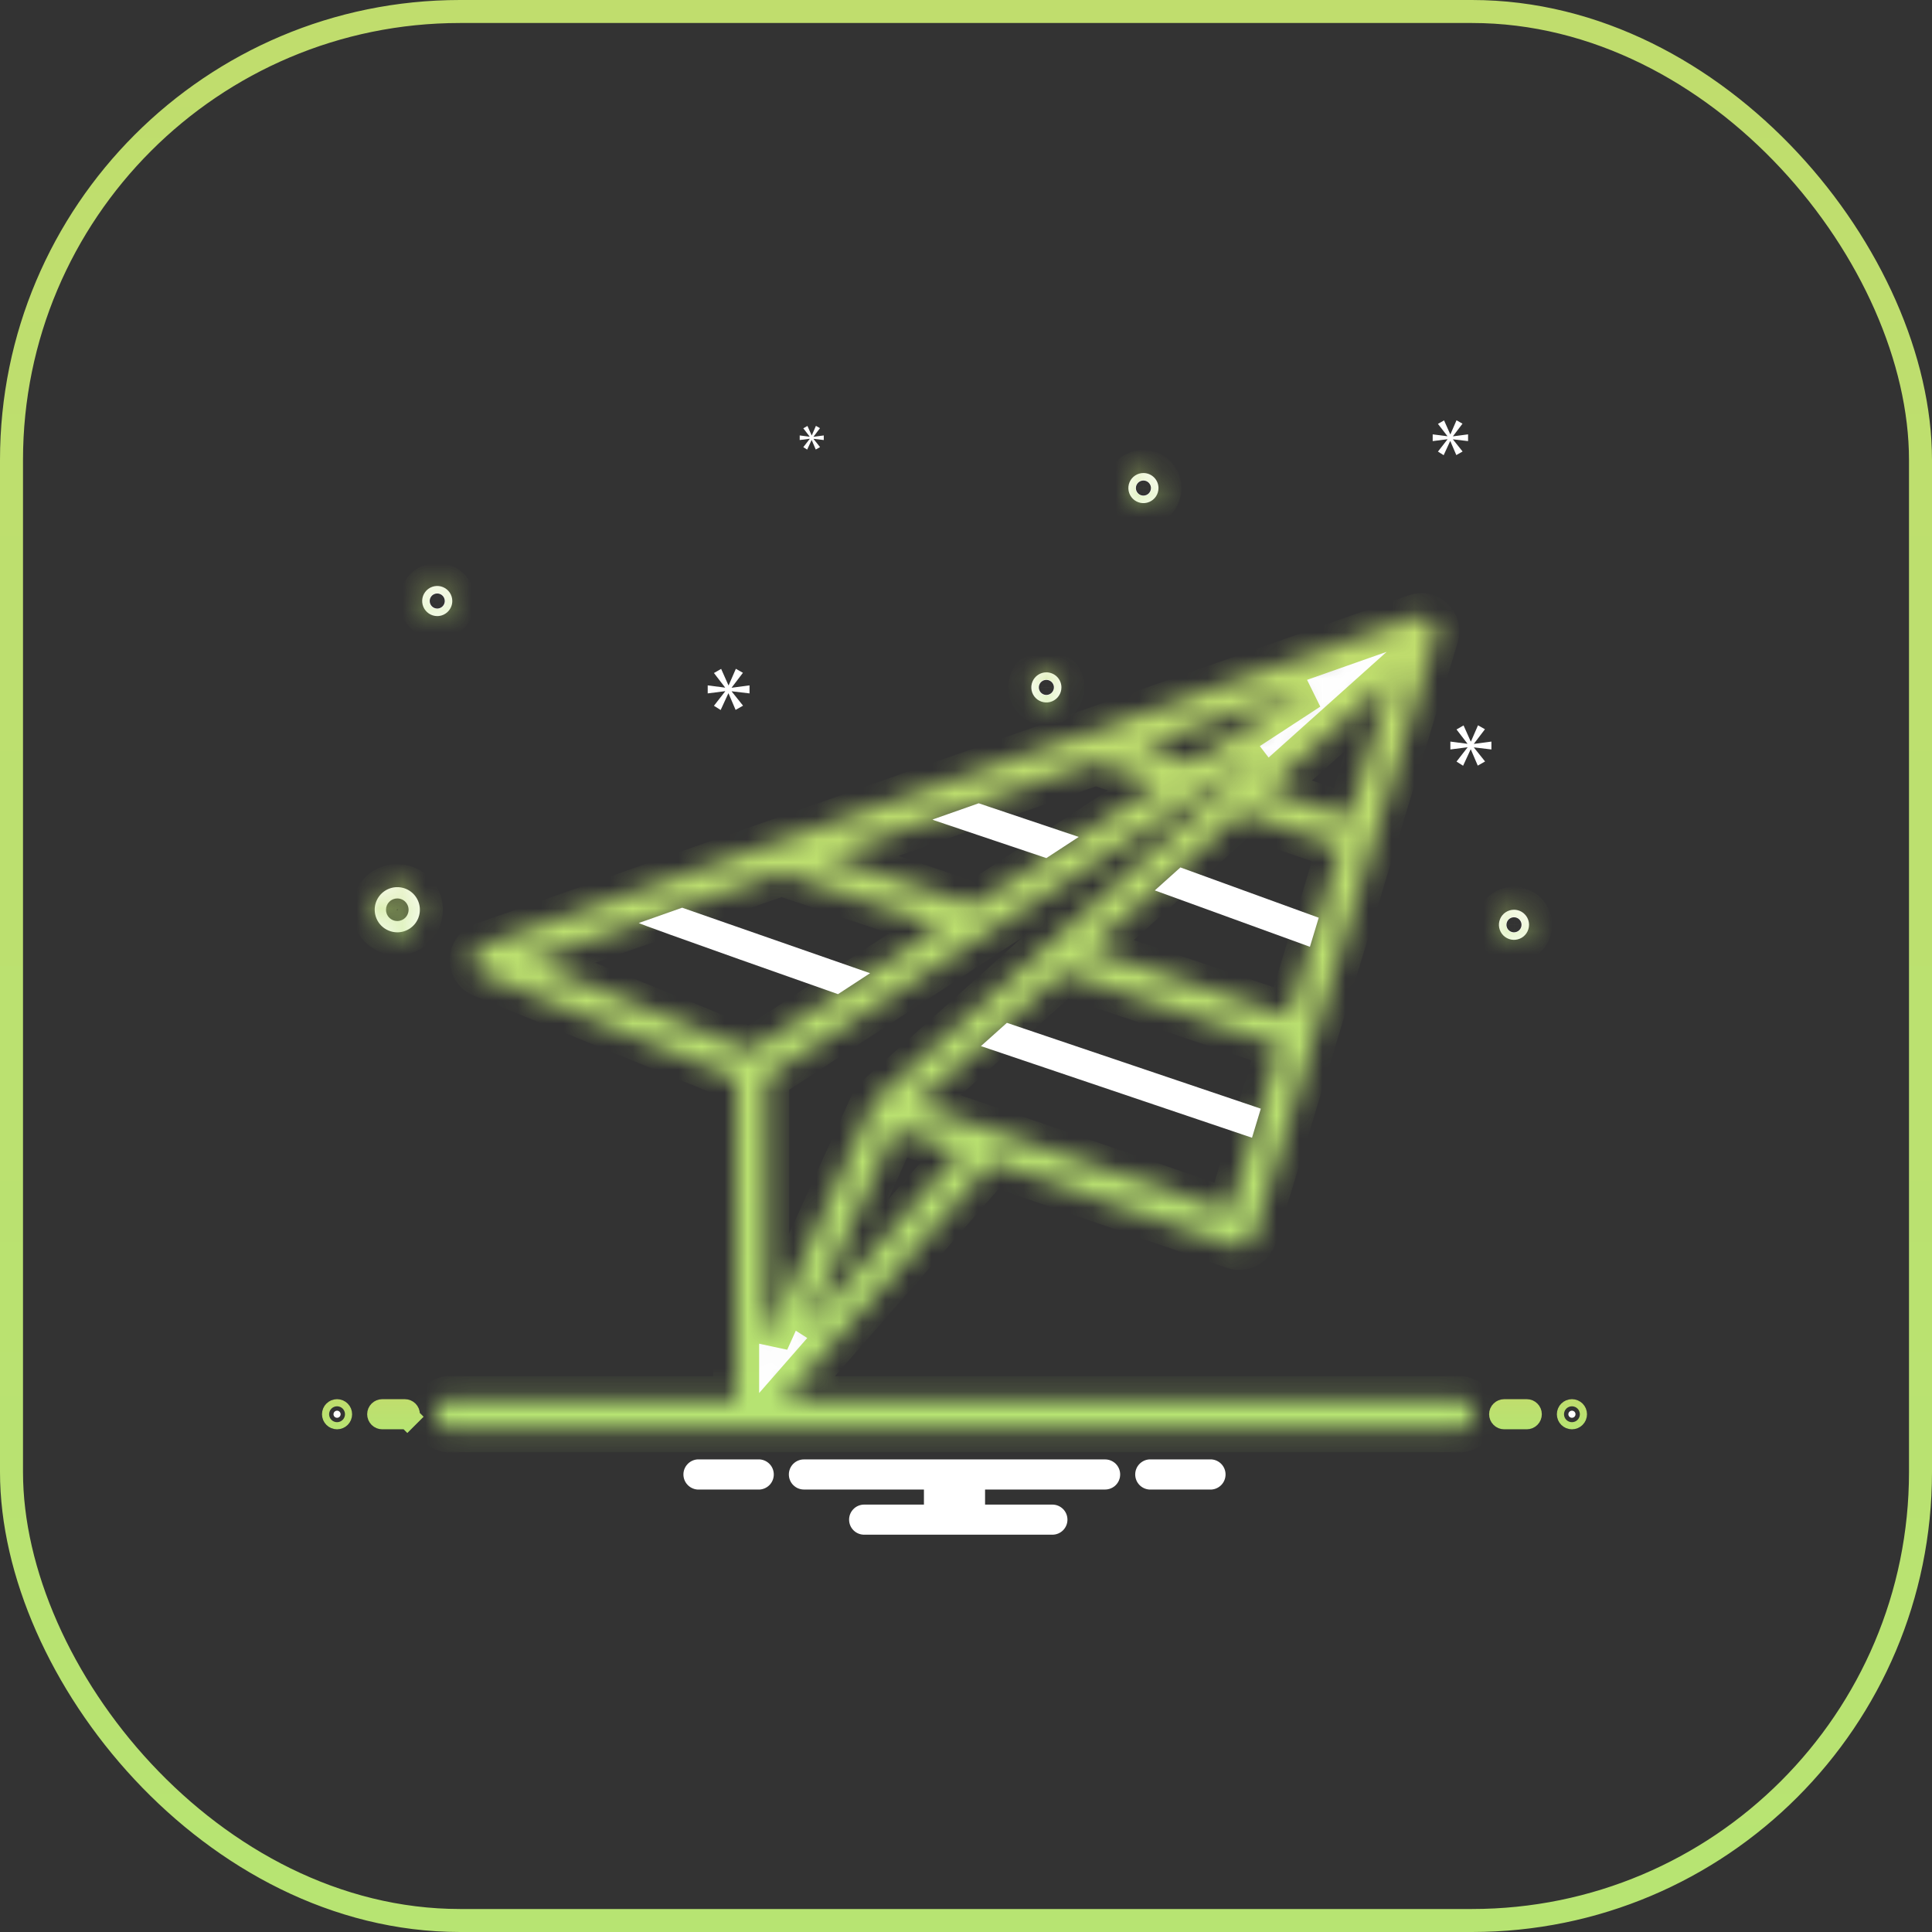 <svg width="84" height="84" viewBox="0 0 84 84" fill="none" xmlns="http://www.w3.org/2000/svg">
<rect x="0" y="0" width="84" height="84" fill="#333333" stroke="none"/>
<rect x="0.5" y="0.5" width="83" height="83" rx="19.5" stroke="url(#paint0_linear_146_17184)"/>
<path d="M14.809 61.489C14.809 61.574 14.74 61.643 14.655 61.643C14.569 61.643 14.5 61.574 14.5 61.489C14.5 61.403 14.569 61.334 14.655 61.334C14.74 61.334 14.809 61.403 14.809 61.489Z" fill="white" stroke="url(#paint1_linear_146_17184)"/>
<path d="M16.619 61.334H17.601C17.642 61.334 17.682 61.35 17.711 61.379C17.74 61.408 17.756 61.447 17.756 61.488C17.756 61.529 17.74 61.569 17.711 61.598L18.064 61.951L17.711 61.598C17.682 61.627 17.642 61.643 17.601 61.643H16.619C16.578 61.643 16.539 61.627 16.51 61.598C16.481 61.569 16.464 61.529 16.464 61.488C16.464 61.447 16.481 61.408 16.51 61.379C16.539 61.35 16.578 61.334 16.619 61.334Z" fill="white" stroke="url(#paint2_linear_146_17184)"/>
<path d="M65.399 61.334H66.381C66.422 61.334 66.462 61.35 66.49 61.379C66.519 61.408 66.536 61.447 66.536 61.488C66.536 61.529 66.519 61.569 66.49 61.598C66.462 61.627 66.422 61.643 66.381 61.643H65.399C65.358 61.643 65.319 61.627 65.29 61.598C65.26 61.569 65.244 61.529 65.244 61.488C65.244 61.447 65.26 61.408 65.29 61.379C65.319 61.35 65.358 61.334 65.399 61.334Z" fill="white" stroke="url(#paint3_linear_146_17184)"/>
<path d="M68.5 61.489C68.5 61.574 68.431 61.643 68.345 61.643C68.26 61.643 68.19 61.574 68.19 61.489C68.19 61.403 68.26 61.334 68.345 61.334C68.431 61.334 68.5 61.403 68.5 61.489Z" fill="white" stroke="url(#paint4_linear_146_17184)"/>
<path d="M52.681 63.453H49.961C49.797 63.466 49.643 63.541 49.531 63.662C49.419 63.783 49.357 63.942 49.357 64.107C49.357 64.272 49.419 64.432 49.531 64.553C49.643 64.674 49.797 64.749 49.961 64.762H52.681C52.846 64.749 52.999 64.674 53.111 64.553C53.223 64.432 53.285 64.272 53.285 64.107C53.285 63.942 53.223 63.783 53.111 63.662C52.999 63.541 52.846 63.466 52.681 63.453Z" fill="white"/>
<path d="M33.038 63.453H30.319C30.154 63.466 30.001 63.541 29.889 63.662C29.776 63.783 29.714 63.942 29.714 64.107C29.714 64.272 29.776 64.432 29.889 64.553C30.001 64.674 30.154 64.749 30.319 64.762H33.038C33.203 64.749 33.357 64.674 33.469 64.553C33.581 64.432 33.643 64.272 33.643 64.107C33.643 63.942 33.581 63.783 33.469 63.662C33.357 63.541 33.203 63.466 33.038 63.453Z" fill="white"/>
<path d="M48.048 63.453H34.953C34.779 63.453 34.612 63.522 34.49 63.644C34.367 63.767 34.298 63.934 34.298 64.107C34.298 64.281 34.367 64.448 34.49 64.57C34.612 64.693 34.779 64.762 34.953 64.762H40.171V65.417H37.572C37.398 65.417 37.231 65.486 37.109 65.609C36.986 65.731 36.917 65.898 36.917 66.072C36.917 66.245 36.986 66.412 37.109 66.535C37.231 66.657 37.398 66.726 37.572 66.726H45.756C45.93 66.726 46.096 66.657 46.219 66.535C46.342 66.412 46.411 66.245 46.411 66.072C46.411 65.898 46.342 65.731 46.219 65.609C46.096 65.486 45.93 65.417 45.756 65.417H42.829V64.762H48.048C48.221 64.762 48.388 64.693 48.511 64.57C48.634 64.448 48.703 64.281 48.703 64.107C48.703 63.934 48.634 63.767 48.511 63.644C48.388 63.522 48.221 63.453 48.048 63.453Z" fill="white"/>
<mask id="path-9-inside-1_146_17184" fill="white">
<path d="M17.274 40.536C17.468 40.536 17.658 40.478 17.819 40.37C17.981 40.262 18.107 40.109 18.181 39.929C18.255 39.75 18.275 39.553 18.237 39.362C18.199 39.172 18.105 38.997 17.968 38.859C17.831 38.722 17.656 38.628 17.465 38.59C17.275 38.553 17.077 38.572 16.898 38.646C16.718 38.721 16.565 38.846 16.457 39.008C16.349 39.169 16.291 39.359 16.291 39.554C16.292 39.814 16.395 40.064 16.579 40.248C16.764 40.432 17.013 40.535 17.274 40.536ZM17.274 39.063C17.371 39.063 17.466 39.091 17.547 39.145C17.627 39.199 17.69 39.276 17.727 39.366C17.765 39.456 17.774 39.554 17.755 39.65C17.736 39.745 17.69 39.832 17.621 39.901C17.552 39.97 17.465 40.016 17.369 40.035C17.274 40.054 17.175 40.044 17.086 40.007C16.996 39.97 16.919 39.907 16.865 39.827C16.811 39.746 16.783 39.651 16.783 39.554C16.783 39.423 16.834 39.299 16.927 39.207C17.019 39.114 17.143 39.063 17.274 39.063Z"/>
</mask>
<path d="M17.274 40.536C17.468 40.536 17.658 40.478 17.819 40.37C17.981 40.262 18.107 40.109 18.181 39.929C18.255 39.75 18.275 39.553 18.237 39.362C18.199 39.172 18.105 38.997 17.968 38.859C17.831 38.722 17.656 38.628 17.465 38.59C17.275 38.553 17.077 38.572 16.898 38.646C16.718 38.721 16.565 38.846 16.457 39.008C16.349 39.169 16.291 39.359 16.291 39.554C16.292 39.814 16.395 40.064 16.579 40.248C16.764 40.432 17.013 40.535 17.274 40.536ZM17.274 39.063C17.371 39.063 17.466 39.091 17.547 39.145C17.627 39.199 17.69 39.276 17.727 39.366C17.765 39.456 17.774 39.554 17.755 39.65C17.736 39.745 17.69 39.832 17.621 39.901C17.552 39.97 17.465 40.016 17.369 40.035C17.274 40.054 17.175 40.044 17.086 40.007C16.996 39.97 16.919 39.907 16.865 39.827C16.811 39.746 16.783 39.651 16.783 39.554C16.783 39.423 16.834 39.299 16.927 39.207C17.019 39.114 17.143 39.063 17.274 39.063Z" fill="white"/>
<path d="M17.274 40.536L17.273 41.536H17.274V40.536ZM16.291 39.554H15.291L15.291 39.555L16.291 39.554ZM17.274 39.063V38.063L17.273 38.063L17.274 39.063ZM16.783 39.554L15.783 39.553V39.554H16.783ZM17.274 41.536C17.666 41.536 18.049 41.42 18.375 41.202L17.264 39.539C17.267 39.537 17.27 39.536 17.274 39.536V41.536ZM18.375 41.202C18.701 40.984 18.955 40.674 19.105 40.312L17.257 39.547C17.259 39.544 17.261 39.541 17.264 39.539L18.375 41.202ZM19.105 40.312C19.255 39.95 19.294 39.551 19.218 39.167L17.256 39.557C17.255 39.554 17.256 39.55 17.257 39.547L19.105 40.312ZM19.218 39.167C19.141 38.782 18.952 38.429 18.675 38.152L17.261 39.566C17.259 39.564 17.257 39.561 17.256 39.557L19.218 39.167ZM18.675 38.152C18.398 37.875 18.045 37.686 17.66 37.61L17.27 39.571C17.267 39.571 17.264 39.569 17.261 39.566L18.675 38.152ZM17.66 37.61C17.276 37.533 16.877 37.572 16.515 37.722L17.28 39.57C17.277 39.572 17.274 39.572 17.27 39.571L17.66 37.61ZM16.515 37.722C16.153 37.872 15.843 38.127 15.626 38.453L17.288 39.564C17.287 39.566 17.284 39.569 17.28 39.57L16.515 37.722ZM15.626 38.453C15.408 38.778 15.291 39.162 15.291 39.554H17.291C17.291 39.557 17.291 39.561 17.288 39.564L15.626 38.453ZM15.291 39.555C15.292 40.08 15.501 40.584 15.872 40.955L17.287 39.541C17.29 39.544 17.291 39.548 17.291 39.553L15.291 39.555ZM15.872 40.955C16.244 41.326 16.747 41.535 17.273 41.536L17.275 39.536C17.279 39.536 17.284 39.538 17.287 39.541L15.872 40.955ZM17.274 40.063C17.173 40.063 17.075 40.033 16.991 39.977L18.102 38.314C17.857 38.15 17.569 38.063 17.274 38.063V40.063ZM16.991 39.977C16.907 39.921 16.842 39.841 16.803 39.748L18.651 38.983C18.538 38.711 18.347 38.478 18.102 38.314L16.991 39.977ZM16.803 39.748C16.765 39.655 16.755 39.553 16.774 39.454L18.736 39.845C18.794 39.555 18.764 39.255 18.651 38.983L16.803 39.748ZM16.774 39.454C16.794 39.356 16.843 39.265 16.914 39.194L18.328 40.608C18.537 40.4 18.678 40.134 18.736 39.845L16.774 39.454ZM16.914 39.194C16.985 39.123 17.076 39.074 17.174 39.054L17.564 41.016C17.854 40.959 18.119 40.817 18.328 40.608L16.914 39.194ZM17.174 39.054C17.273 39.035 17.375 39.045 17.468 39.084L16.703 40.931C16.976 41.044 17.275 41.074 17.564 41.016L17.174 39.054ZM17.468 39.084C17.561 39.122 17.641 39.187 17.697 39.271L16.034 40.382C16.198 40.627 16.431 40.818 16.703 40.931L17.468 39.084ZM17.697 39.271C17.753 39.355 17.783 39.453 17.783 39.554H15.783C15.783 39.849 15.87 40.137 16.034 40.382L17.697 39.271ZM17.783 39.555C17.782 39.689 17.729 39.819 17.634 39.914L16.219 38.499C15.94 38.779 15.783 39.158 15.783 39.553L17.783 39.555ZM17.634 39.914C17.538 40.009 17.409 40.062 17.275 40.063L17.273 38.063C16.878 38.063 16.499 38.22 16.219 38.499L17.634 39.914Z" fill="url(#paint5_linear_146_17184)" mask="url(#path-9-inside-1_146_17184)"/>
<mask id="path-11-inside-2_146_17184" fill="white">
<path d="M65.826 39.554C65.696 39.554 65.57 39.592 65.462 39.664C65.354 39.736 65.27 39.838 65.221 39.958C65.171 40.078 65.158 40.209 65.183 40.336C65.209 40.463 65.271 40.58 65.363 40.672C65.454 40.763 65.571 40.825 65.698 40.851C65.825 40.876 65.957 40.863 66.076 40.813C66.196 40.764 66.298 40.68 66.37 40.572C66.442 40.465 66.48 40.338 66.48 40.209C66.48 40.035 66.411 39.868 66.288 39.746C66.166 39.623 65.999 39.554 65.826 39.554ZM65.826 40.536C65.761 40.536 65.698 40.517 65.644 40.481C65.59 40.445 65.548 40.394 65.523 40.334C65.498 40.274 65.492 40.208 65.505 40.145C65.517 40.081 65.548 40.023 65.594 39.977C65.64 39.931 65.698 39.9 65.762 39.887C65.825 39.875 65.891 39.881 65.951 39.906C66.011 39.931 66.062 39.973 66.098 40.027C66.134 40.08 66.153 40.144 66.153 40.209C66.153 40.295 66.118 40.379 66.057 40.44C65.996 40.501 65.912 40.536 65.826 40.536Z"/>
</mask>
<path d="M65.826 39.554C65.696 39.554 65.57 39.592 65.462 39.664C65.354 39.736 65.27 39.838 65.221 39.958C65.171 40.078 65.158 40.209 65.183 40.336C65.209 40.463 65.271 40.58 65.363 40.672C65.454 40.763 65.571 40.825 65.698 40.851C65.825 40.876 65.957 40.863 66.076 40.813C66.196 40.764 66.298 40.68 66.37 40.572C66.442 40.465 66.48 40.338 66.48 40.209C66.48 40.035 66.411 39.868 66.288 39.746C66.166 39.623 65.999 39.554 65.826 39.554ZM65.826 40.536C65.761 40.536 65.698 40.517 65.644 40.481C65.59 40.445 65.548 40.394 65.523 40.334C65.498 40.274 65.492 40.208 65.505 40.145C65.517 40.081 65.548 40.023 65.594 39.977C65.64 39.931 65.698 39.9 65.762 39.887C65.825 39.875 65.891 39.881 65.951 39.906C66.011 39.931 66.062 39.973 66.098 40.027C66.134 40.08 66.153 40.144 66.153 40.209C66.153 40.295 66.118 40.379 66.057 40.44C65.996 40.501 65.912 40.536 65.826 40.536Z" fill="white"/>
<path d="M65.826 39.554L65.827 38.554H65.826V39.554ZM66.48 40.209H67.48L67.48 40.207L66.48 40.209ZM65.826 40.536V41.536L65.827 41.536L65.826 40.536ZM66.153 40.209L67.153 40.209V40.209H66.153ZM65.826 38.554C65.498 38.554 65.178 38.651 64.906 38.833L66.017 40.495C65.961 40.533 65.894 40.554 65.826 40.554V38.554ZM64.906 38.833C64.634 39.014 64.422 39.273 64.297 39.575L66.145 40.341C66.118 40.404 66.074 40.458 66.017 40.495L64.906 38.833ZM64.297 39.575C64.172 39.878 64.139 40.21 64.203 40.531L66.164 40.141C66.178 40.208 66.171 40.278 66.145 40.341L64.297 39.575ZM64.203 40.531C64.266 40.852 64.424 41.147 64.656 41.379L66.07 39.964C66.118 40.013 66.151 40.074 66.164 40.141L64.203 40.531ZM64.656 41.379C64.887 41.61 65.182 41.768 65.503 41.831L65.893 39.87C65.96 39.883 66.022 39.916 66.07 39.964L64.656 41.379ZM65.503 41.831C65.824 41.895 66.157 41.862 66.459 41.737L65.694 39.889C65.757 39.863 65.826 39.856 65.893 39.87L65.503 41.831ZM66.459 41.737C66.761 41.612 67.02 41.4 67.201 41.128L65.539 40.017C65.576 39.96 65.63 39.916 65.694 39.889L66.459 41.737ZM67.201 41.128C67.383 40.856 67.48 40.536 67.48 40.209H65.48C65.48 40.14 65.501 40.074 65.539 40.017L67.201 41.128ZM67.48 40.207C67.48 39.769 67.306 39.349 66.996 39.039L65.581 40.453C65.517 40.388 65.481 40.301 65.48 40.21L67.48 40.207ZM66.996 39.039C66.686 38.729 66.265 38.554 65.827 38.554L65.825 40.554C65.733 40.554 65.646 40.517 65.581 40.453L66.996 39.039ZM65.826 39.536C65.959 39.536 66.089 39.575 66.199 39.649L65.088 41.312C65.306 41.458 65.563 41.536 65.826 41.536V39.536ZM66.199 39.649C66.31 39.723 66.396 39.828 66.447 39.951L64.599 40.716C64.7 40.959 64.87 41.166 65.088 41.312L66.199 39.649ZM66.447 39.951C66.498 40.074 66.511 40.209 66.485 40.34L64.524 39.95C64.473 40.207 64.499 40.474 64.599 40.716L66.447 39.951ZM66.485 40.34C66.459 40.47 66.395 40.59 66.301 40.684L64.887 39.27C64.701 39.456 64.575 39.692 64.524 39.95L66.485 40.34ZM66.301 40.684C66.207 40.778 66.087 40.842 65.957 40.868L65.567 38.907C65.309 38.958 65.073 39.084 64.887 39.27L66.301 40.684ZM65.957 40.868C65.826 40.894 65.691 40.881 65.568 40.83L66.334 38.982C66.091 38.882 65.824 38.855 65.567 38.907L65.957 40.868ZM65.568 40.83C65.445 40.779 65.34 40.693 65.266 40.582L66.929 39.471C66.784 39.253 66.576 39.083 66.334 38.982L65.568 40.83ZM65.266 40.582C65.192 40.471 65.153 40.342 65.153 40.209H67.153C67.153 39.946 67.075 39.689 66.929 39.471L65.266 40.582ZM65.153 40.208C65.153 40.029 65.224 39.859 65.35 39.733L66.764 41.147C67.013 40.898 67.153 40.561 67.153 40.209L65.153 40.208ZM65.35 39.733C65.476 39.607 65.647 39.536 65.825 39.536L65.827 41.536C66.178 41.535 66.516 41.396 66.764 41.147L65.35 39.733Z" fill="url(#paint6_linear_146_17184)" mask="url(#path-11-inside-2_146_17184)"/>
<mask id="path-13-inside-3_146_17184" fill="white">
<path d="M45.494 29.232C45.365 29.232 45.238 29.271 45.13 29.343C45.023 29.415 44.939 29.517 44.889 29.637C44.84 29.756 44.827 29.888 44.852 30.015C44.877 30.142 44.94 30.259 45.031 30.35C45.123 30.442 45.239 30.504 45.366 30.529C45.493 30.555 45.625 30.542 45.745 30.492C45.864 30.442 45.967 30.359 46.038 30.251C46.111 30.143 46.149 30.017 46.149 29.887C46.149 29.714 46.08 29.547 45.957 29.424C45.834 29.302 45.668 29.233 45.494 29.232ZM45.494 30.215C45.429 30.215 45.366 30.195 45.312 30.159C45.258 30.123 45.216 30.072 45.192 30.012C45.167 29.953 45.16 29.887 45.173 29.823C45.186 29.76 45.217 29.701 45.263 29.656C45.308 29.61 45.367 29.579 45.43 29.566C45.494 29.553 45.56 29.56 45.619 29.585C45.679 29.61 45.73 29.651 45.766 29.705C45.802 29.759 45.822 29.822 45.822 29.887C45.821 29.974 45.787 30.057 45.725 30.119C45.664 30.18 45.581 30.215 45.494 30.215Z"/>
</mask>
<path d="M45.494 29.232C45.365 29.232 45.238 29.271 45.13 29.343C45.023 29.415 44.939 29.517 44.889 29.637C44.84 29.756 44.827 29.888 44.852 30.015C44.877 30.142 44.94 30.259 45.031 30.35C45.123 30.442 45.239 30.504 45.366 30.529C45.493 30.555 45.625 30.542 45.745 30.492C45.864 30.442 45.967 30.359 46.038 30.251C46.111 30.143 46.149 30.017 46.149 29.887C46.149 29.714 46.08 29.547 45.957 29.424C45.834 29.302 45.668 29.233 45.494 29.232ZM45.494 30.215C45.429 30.215 45.366 30.195 45.312 30.159C45.258 30.123 45.216 30.072 45.192 30.012C45.167 29.953 45.16 29.887 45.173 29.823C45.186 29.76 45.217 29.701 45.263 29.656C45.308 29.61 45.367 29.579 45.43 29.566C45.494 29.553 45.56 29.56 45.619 29.585C45.679 29.61 45.73 29.651 45.766 29.705C45.802 29.759 45.822 29.822 45.822 29.887C45.821 29.974 45.787 30.057 45.725 30.119C45.664 30.18 45.581 30.215 45.494 30.215Z" fill="white"/>
<path d="M45.494 29.232L45.495 28.232H45.494V29.232ZM46.149 29.887H47.149L47.149 29.886L46.149 29.887ZM45.494 30.215V31.215L45.495 31.215L45.494 30.215ZM45.822 29.887L46.822 29.888V29.887H45.822ZM45.494 28.232C45.167 28.232 44.847 28.329 44.575 28.511L45.686 30.174C45.629 30.212 45.562 30.232 45.494 30.232V28.232ZM44.575 28.511C44.303 28.693 44.091 28.952 43.965 29.254L45.813 30.019C45.787 30.082 45.743 30.136 45.686 30.174L44.575 28.511ZM43.965 29.254C43.84 29.556 43.807 29.889 43.871 30.21L45.833 29.82C45.846 29.887 45.839 29.956 45.813 30.019L43.965 29.254ZM43.871 30.21C43.935 30.531 44.093 30.826 44.324 31.057L45.738 29.643C45.786 29.691 45.819 29.753 45.833 29.82L43.871 30.21ZM44.324 31.057C44.555 31.289 44.85 31.446 45.171 31.51L45.562 29.549C45.628 29.562 45.69 29.595 45.738 29.643L44.324 31.057ZM45.171 31.51C45.492 31.574 45.825 31.541 46.127 31.416L45.362 29.568C45.425 29.542 45.495 29.535 45.562 29.549L45.171 31.51ZM46.127 31.416C46.43 31.291 46.688 31.079 46.87 30.806L45.207 29.695C45.245 29.639 45.299 29.594 45.362 29.568L46.127 31.416ZM46.87 30.806C47.052 30.534 47.149 30.215 47.149 29.887H45.149C45.149 29.819 45.169 29.752 45.207 29.695L46.87 30.806ZM47.149 29.886C47.148 29.448 46.974 29.027 46.664 28.717L45.25 30.131C45.185 30.067 45.149 29.98 45.149 29.888L47.149 29.886ZM46.664 28.717C46.354 28.407 45.934 28.233 45.495 28.232L45.493 30.232C45.402 30.232 45.314 30.196 45.25 30.131L46.664 28.717ZM45.494 29.215C45.627 29.215 45.757 29.254 45.868 29.328L44.757 30.991C44.975 31.137 45.232 31.215 45.494 31.215V29.215ZM45.868 29.328C45.978 29.402 46.065 29.507 46.115 29.63L44.268 30.395C44.368 30.638 44.538 30.845 44.757 30.991L45.868 29.328ZM46.115 29.63C46.166 29.753 46.18 29.888 46.154 30.018L44.192 29.628C44.141 29.886 44.167 30.153 44.268 30.395L46.115 29.63ZM46.154 30.018C46.128 30.149 46.064 30.269 45.97 30.363L44.556 28.949C44.37 29.134 44.243 29.371 44.192 29.628L46.154 30.018ZM45.97 30.363C45.876 30.457 45.756 30.521 45.625 30.547L45.235 28.585C44.978 28.637 44.741 28.763 44.556 28.949L45.97 30.363ZM45.625 30.547C45.495 30.573 45.36 30.559 45.237 30.509L46.002 28.661C45.76 28.56 45.493 28.534 45.235 28.585L45.625 30.547ZM45.237 30.509C45.114 30.458 45.009 30.372 44.935 30.261L46.598 29.15C46.452 28.931 46.245 28.761 46.002 28.661L45.237 30.509ZM44.935 30.261C44.861 30.15 44.822 30.02 44.822 29.887H46.822C46.822 29.625 46.744 29.368 46.598 29.15L44.935 30.261ZM44.822 29.886C44.822 29.708 44.892 29.537 45.018 29.412L46.433 30.826C46.681 30.577 46.821 30.24 46.822 29.888L44.822 29.886ZM45.018 29.412C45.144 29.286 45.315 29.215 45.493 29.215L45.495 31.215C45.847 31.214 46.184 31.074 46.433 30.826L45.018 29.412Z" fill="url(#paint7_linear_146_17184)" mask="url(#path-13-inside-3_146_17184)"/>
<mask id="path-15-inside-4_146_17184" fill="white">
<path d="M49.714 20.566C49.585 20.566 49.458 20.604 49.351 20.676C49.243 20.748 49.159 20.85 49.109 20.97C49.06 21.09 49.047 21.221 49.072 21.348C49.097 21.475 49.16 21.592 49.251 21.683C49.343 21.775 49.46 21.837 49.587 21.863C49.714 21.888 49.845 21.875 49.965 21.825C50.084 21.776 50.187 21.692 50.259 21.584C50.331 21.477 50.369 21.35 50.369 21.22C50.369 21.047 50.3 20.88 50.177 20.758C50.054 20.635 49.888 20.566 49.714 20.566ZM49.714 21.548C49.65 21.548 49.586 21.529 49.532 21.493C49.479 21.457 49.437 21.405 49.412 21.346C49.387 21.286 49.381 21.22 49.393 21.157C49.406 21.093 49.437 21.035 49.483 20.989C49.529 20.943 49.587 20.912 49.651 20.899C49.714 20.887 49.78 20.893 49.84 20.918C49.899 20.943 49.951 20.985 49.986 21.039C50.023 21.092 50.042 21.156 50.042 21.22C50.042 21.307 50.007 21.39 49.946 21.452C49.884 21.513 49.801 21.548 49.714 21.548Z"/>
</mask>
<path d="M49.714 20.566C49.585 20.566 49.458 20.604 49.351 20.676C49.243 20.748 49.159 20.85 49.109 20.97C49.06 21.09 49.047 21.221 49.072 21.348C49.097 21.475 49.16 21.592 49.251 21.683C49.343 21.775 49.46 21.837 49.587 21.863C49.714 21.888 49.845 21.875 49.965 21.825C50.084 21.776 50.187 21.692 50.259 21.584C50.331 21.477 50.369 21.35 50.369 21.22C50.369 21.047 50.3 20.88 50.177 20.758C50.054 20.635 49.888 20.566 49.714 20.566ZM49.714 21.548C49.65 21.548 49.586 21.529 49.532 21.493C49.479 21.457 49.437 21.405 49.412 21.346C49.387 21.286 49.381 21.22 49.393 21.157C49.406 21.093 49.437 21.035 49.483 20.989C49.529 20.943 49.587 20.912 49.651 20.899C49.714 20.887 49.78 20.893 49.84 20.918C49.899 20.943 49.951 20.985 49.986 21.039C50.023 21.092 50.042 21.156 50.042 21.22C50.042 21.307 50.007 21.39 49.946 21.452C49.884 21.513 49.801 21.548 49.714 21.548Z" fill="white"/>
<path d="M49.714 20.566L49.715 19.566H49.714V20.566ZM50.369 21.22H51.369L51.369 21.219L50.369 21.22ZM49.714 21.548V22.548L49.715 22.548L49.714 21.548ZM50.042 21.22L51.042 21.221V21.22H50.042ZM49.714 19.566C49.387 19.566 49.067 19.663 48.795 19.845L49.906 21.508C49.849 21.545 49.783 21.566 49.714 21.566V19.566ZM48.795 19.845C48.523 20.026 48.311 20.285 48.185 20.587L50.033 21.353C50.007 21.416 49.963 21.47 49.906 21.508L48.795 19.845ZM48.185 20.587C48.06 20.89 48.028 21.222 48.091 21.543L50.053 21.153C50.066 21.22 50.059 21.29 50.033 21.353L48.185 20.587ZM48.091 21.543C48.155 21.864 48.313 22.159 48.544 22.39L49.959 20.976C50.007 21.025 50.04 21.086 50.053 21.153L48.091 21.543ZM48.544 22.39C48.776 22.622 49.071 22.78 49.392 22.843L49.782 20.882C49.849 20.895 49.91 20.928 49.959 20.976L48.544 22.39ZM49.392 22.843C49.712 22.907 50.045 22.875 50.348 22.749L49.582 20.901C49.645 20.875 49.715 20.869 49.782 20.882L49.392 22.843ZM50.348 22.749C50.65 22.624 50.908 22.412 51.09 22.14L49.427 21.029C49.465 20.972 49.519 20.928 49.582 20.901L50.348 22.749ZM51.09 22.14C51.272 21.868 51.369 21.548 51.369 21.22H49.369C49.369 21.152 49.389 21.085 49.427 21.029L51.09 22.14ZM51.369 21.219C51.369 20.781 51.194 20.361 50.884 20.051L49.47 21.465C49.406 21.4 49.369 21.313 49.369 21.222L51.369 21.219ZM50.884 20.051C50.574 19.741 50.154 19.566 49.715 19.566L49.713 21.566C49.622 21.566 49.535 21.529 49.47 21.465L50.884 20.051ZM49.714 20.548C49.847 20.548 49.977 20.587 50.088 20.661L48.977 22.324C49.195 22.47 49.452 22.548 49.714 22.548V20.548ZM50.088 20.661C50.199 20.735 50.285 20.84 50.336 20.963L48.488 21.728C48.589 21.971 48.759 22.178 48.977 22.324L50.088 20.661ZM50.336 20.963C50.387 21.086 50.4 21.221 50.374 21.352L48.413 20.962C48.361 21.219 48.388 21.486 48.488 21.728L50.336 20.963ZM50.374 21.352C50.348 21.482 50.284 21.602 50.19 21.696L48.776 20.282C48.59 20.468 48.464 20.704 48.413 20.962L50.374 21.352ZM50.19 21.696C50.096 21.79 49.976 21.854 49.846 21.88L49.455 19.919C49.198 19.97 48.961 20.096 48.776 20.282L50.19 21.696ZM49.846 21.88C49.715 21.906 49.58 21.893 49.457 21.842L50.222 19.994C49.98 19.894 49.713 19.867 49.455 19.919L49.846 21.88ZM49.457 21.842C49.334 21.791 49.229 21.705 49.155 21.594L50.818 20.483C50.672 20.265 50.465 20.095 50.222 19.994L49.457 21.842ZM49.155 21.594C49.081 21.483 49.042 21.354 49.042 21.22H51.042C51.042 20.958 50.964 20.701 50.818 20.483L49.155 21.594ZM49.042 21.219C49.042 21.041 49.113 20.871 49.239 20.745L50.653 22.159C50.901 21.91 51.041 21.573 51.042 21.221L49.042 21.219ZM49.239 20.745C49.364 20.619 49.535 20.548 49.713 20.548L49.715 22.548C50.067 22.547 50.404 22.408 50.653 22.159L49.239 20.745Z" fill="url(#paint8_linear_146_17184)" mask="url(#path-15-inside-4_146_17184)"/>
<mask id="path-17-inside-5_146_17184" fill="white">
<path d="M19.665 26.131C19.665 26.002 19.627 25.875 19.555 25.767C19.483 25.66 19.38 25.576 19.261 25.526C19.141 25.477 19.009 25.464 18.883 25.489C18.756 25.514 18.639 25.576 18.547 25.668C18.456 25.76 18.393 25.876 18.368 26.003C18.343 26.13 18.356 26.262 18.405 26.382C18.455 26.501 18.539 26.604 18.646 26.675C18.754 26.747 18.881 26.786 19.01 26.786C19.184 26.786 19.35 26.717 19.473 26.594C19.596 26.471 19.665 26.305 19.665 26.131ZM18.683 26.131C18.683 26.066 18.702 26.003 18.738 25.949C18.774 25.895 18.825 25.853 18.885 25.829C18.945 25.804 19.011 25.797 19.074 25.81C19.138 25.823 19.196 25.854 19.242 25.9C19.288 25.945 19.319 26.004 19.331 26.067C19.344 26.131 19.337 26.197 19.313 26.256C19.288 26.316 19.246 26.367 19.192 26.403C19.138 26.439 19.075 26.459 19.01 26.459C18.923 26.458 18.84 26.424 18.779 26.363C18.718 26.301 18.683 26.218 18.683 26.131Z"/>
</mask>
<path d="M19.665 26.131C19.665 26.002 19.627 25.875 19.555 25.767C19.483 25.66 19.38 25.576 19.261 25.526C19.141 25.477 19.009 25.464 18.883 25.489C18.756 25.514 18.639 25.576 18.547 25.668C18.456 25.76 18.393 25.876 18.368 26.003C18.343 26.13 18.356 26.262 18.405 26.382C18.455 26.501 18.539 26.604 18.646 26.675C18.754 26.747 18.881 26.786 19.01 26.786C19.184 26.786 19.35 26.717 19.473 26.594C19.596 26.471 19.665 26.305 19.665 26.131ZM18.683 26.131C18.683 26.066 18.702 26.003 18.738 25.949C18.774 25.895 18.825 25.853 18.885 25.829C18.945 25.804 19.011 25.797 19.074 25.81C19.138 25.823 19.196 25.854 19.242 25.9C19.288 25.945 19.319 26.004 19.331 26.067C19.344 26.131 19.337 26.197 19.313 26.256C19.288 26.316 19.246 26.367 19.192 26.403C19.138 26.439 19.075 26.459 19.01 26.459C18.923 26.458 18.84 26.424 18.779 26.363C18.718 26.301 18.683 26.218 18.683 26.131Z" fill="white"/>
<path d="M19.665 26.131L20.665 26.132V26.131H19.665ZM19.01 26.786V27.786L19.011 27.786L19.01 26.786ZM18.683 26.131H17.683L17.683 26.132L18.683 26.131ZM19.01 26.459L19.009 27.459H19.01V26.459ZM20.665 26.131C20.665 25.804 20.568 25.484 20.386 25.212L18.723 26.323C18.685 26.266 18.665 26.199 18.665 26.131H20.665ZM20.386 25.212C20.204 24.94 19.946 24.727 19.643 24.602L18.878 26.45C18.815 26.424 18.761 26.38 18.723 26.323L20.386 25.212ZM19.643 24.602C19.341 24.477 19.008 24.444 18.687 24.508L19.078 26.47C19.011 26.483 18.941 26.476 18.878 26.45L19.643 24.602ZM18.687 24.508C18.366 24.572 18.072 24.73 17.84 24.961L19.254 26.375C19.206 26.424 19.145 26.456 19.078 26.47L18.687 24.508ZM17.84 24.961C17.609 25.192 17.451 25.487 17.387 25.808L19.349 26.198C19.335 26.265 19.303 26.327 19.254 26.375L17.84 24.961ZM17.387 25.808C17.323 26.129 17.356 26.462 17.481 26.764L19.329 25.999C19.355 26.062 19.362 26.131 19.349 26.198L17.387 25.808ZM17.481 26.764C17.607 27.067 17.819 27.325 18.091 27.507L19.202 25.844C19.259 25.882 19.303 25.936 19.329 25.999L17.481 26.764ZM18.091 27.507C18.363 27.689 18.683 27.786 19.01 27.786V25.786C19.078 25.786 19.145 25.806 19.202 25.844L18.091 27.507ZM19.011 27.786C19.45 27.785 19.87 27.611 20.18 27.301L18.766 25.887C18.83 25.822 18.918 25.786 19.009 25.786L19.011 27.786ZM20.18 27.301C20.49 26.991 20.665 26.571 20.665 26.132L18.665 26.13C18.665 26.039 18.701 25.951 18.766 25.887L20.18 27.301ZM19.683 26.131C19.683 26.264 19.643 26.394 19.57 26.505L17.907 25.394C17.761 25.612 17.683 25.869 17.683 26.131H19.683ZM19.57 26.505C19.496 26.615 19.39 26.702 19.268 26.753L18.502 24.905C18.26 25.005 18.052 25.175 17.907 25.394L19.57 26.505ZM19.268 26.753C19.145 26.803 19.009 26.817 18.879 26.791L19.269 24.829C19.012 24.778 18.745 24.804 18.502 24.905L19.268 26.753ZM18.879 26.791C18.748 26.765 18.629 26.701 18.535 26.607L19.949 25.192C19.763 25.007 19.527 24.88 19.269 24.829L18.879 26.791ZM18.535 26.607C18.441 26.513 18.377 26.393 18.351 26.262L20.312 25.872C20.261 25.615 20.134 25.378 19.949 25.192L18.535 26.607ZM18.351 26.262C18.325 26.132 18.338 25.997 18.389 25.874L20.237 26.639C20.337 26.396 20.363 26.13 20.312 25.872L18.351 26.262ZM18.389 25.874C18.44 25.751 18.526 25.646 18.637 25.572L19.748 27.235C19.966 27.089 20.136 26.882 20.237 26.639L18.389 25.874ZM18.637 25.572C18.747 25.498 18.877 25.459 19.01 25.459V27.459C19.273 27.459 19.529 27.381 19.748 27.235L18.637 25.572ZM19.011 25.459C19.189 25.459 19.36 25.529 19.486 25.655L18.072 27.07C18.32 27.318 18.658 27.458 19.009 27.459L19.011 25.459ZM19.486 25.655C19.612 25.781 19.683 25.952 19.683 26.13L17.683 26.132C17.683 26.484 17.823 26.821 18.072 27.07L19.486 25.655Z" fill="url(#paint9_linear_146_17184)" mask="url(#path-17-inside-5_146_17184)"/>
<path d="M31.814 29.892L32.301 29.252L31.994 29.078L31.682 29.794H31.671L31.354 29.082L31.041 29.262L31.523 29.887V29.897L30.77 29.799V30.148L31.528 30.051V30.061L31.041 30.686L31.333 30.87L31.666 30.148H31.676L31.983 30.865L32.306 30.681L31.814 30.066V30.056L32.588 30.148V29.799L31.814 29.902V29.892Z" fill="white"/>
<path d="M35.206 19.082L34.926 19.442L35.094 19.548L35.286 19.132H35.291L35.468 19.545L35.654 19.439L35.371 19.085V19.079L35.816 19.132V18.932L35.371 18.991V18.985L35.651 18.616L35.475 18.516L35.295 18.929H35.289L35.106 18.519L34.926 18.622L35.203 18.982V18.988L34.77 18.932V19.132L35.206 19.076V19.082Z" fill="white"/>
<path d="M64.844 32.585V32.243L64.085 32.343V32.334L64.563 31.706L64.261 31.535L63.955 32.238H63.945L63.633 31.54L63.327 31.716L63.799 32.329V32.339L63.06 32.243V32.585L63.804 32.49V32.499L63.327 33.112L63.613 33.293L63.94 32.585H63.95L64.251 33.288L64.568 33.107L64.085 32.504V32.495L64.844 32.585Z" fill="white"/>
<path d="M63.175 18.963L63.587 18.421L63.327 18.273L63.063 18.88H63.054L62.785 18.278L62.52 18.43L62.928 18.958V18.967L62.291 18.885V19.179L62.932 19.097V19.106L62.52 19.634L62.768 19.791L63.05 19.179H63.058L63.318 19.786L63.591 19.63L63.175 19.11V19.101L63.829 19.179V18.885L63.175 18.971V18.963Z" fill="white"/>
<mask id="path-23-inside-6_146_17184" fill="white">
<path d="M63.343 60.834H34.101L42.973 50.685C43.015 50.636 43.049 50.58 43.075 50.521L53.672 54.178C53.755 54.207 53.842 54.218 53.929 54.212C54.017 54.206 54.102 54.182 54.179 54.142C54.258 54.101 54.328 54.045 54.385 53.977C54.442 53.909 54.484 53.831 54.51 53.746L62.42 27.65C62.429 27.626 62.435 27.601 62.439 27.575C62.448 27.529 62.453 27.481 62.452 27.434C62.45 27.309 62.413 27.188 62.344 27.084C62.33 27.062 62.315 27.042 62.298 27.022C62.213 26.917 62.097 26.843 61.966 26.808C61.836 26.773 61.698 26.78 61.572 26.828L20.986 41.119C20.86 41.164 20.751 41.246 20.673 41.355C20.594 41.464 20.551 41.593 20.548 41.727C20.544 41.861 20.582 41.993 20.655 42.105C20.728 42.217 20.833 42.305 20.957 42.356L32.006 46.871V60.834H19.657C19.564 60.821 19.469 60.829 19.379 60.856C19.289 60.884 19.206 60.93 19.136 60.992C19.065 61.054 19.008 61.13 18.97 61.216C18.931 61.301 18.911 61.394 18.911 61.488C18.911 61.582 18.931 61.675 18.97 61.761C19.008 61.846 19.065 61.923 19.136 61.985C19.206 62.047 19.289 62.093 19.379 62.12C19.469 62.148 19.564 62.155 19.657 62.143H63.343C63.436 62.155 63.531 62.148 63.621 62.12C63.711 62.093 63.794 62.047 63.864 61.985C63.935 61.923 63.992 61.846 64.03 61.761C64.069 61.675 64.089 61.582 64.089 61.488C64.089 61.394 64.069 61.301 64.03 61.216C63.992 61.13 63.935 61.054 63.864 60.992C63.794 60.93 63.711 60.884 63.621 60.856C63.531 60.829 63.436 60.821 63.343 60.834ZM34.926 57.89L38.904 49.084L41.765 50.069L34.926 57.89ZM54.821 48.203H54.818L54.435 49.467L53.456 52.705L39.83 48.007L42.649 45.483L43.779 44.471L46.214 42.287L55.649 45.463H55.653L54.821 48.203ZM57.339 39.901H57.335L56.952 41.164L56.618 42.268L56.036 44.196H56.032L47.35 41.273L50.208 38.712L51.321 37.714L53.986 35.327L58.272 36.817L57.339 39.901ZM58.655 35.553L55.109 34.322L60.491 29.503L58.655 35.553ZM56.857 29.886L51.819 33.176L49.652 32.423L56.857 29.886ZM40.544 35.632L42.551 34.925L47.688 33.117C47.732 33.145 47.779 33.169 47.828 33.19L50.421 34.09L46.902 36.388L45.494 37.308L42.335 39.37L35.997 37.233L40.544 35.632ZM23.059 41.79L27.773 40.13L29.659 39.465L33.99 37.94C34.021 37.96 34.056 37.975 34.091 37.986L40.93 40.287L40.207 40.762L37.83 42.314L36.435 43.224L32.638 45.705L23.059 41.79ZM33.315 46.838L54.906 32.734L38.118 47.771C38.118 47.772 38.118 47.772 38.118 47.772C38.118 47.773 38.117 47.773 38.117 47.773C38.117 47.774 38.117 47.774 38.116 47.774C38.116 47.774 38.115 47.774 38.115 47.774C38.077 47.809 38.044 47.849 38.017 47.892C38.008 47.905 38 47.918 37.994 47.931C37.98 47.95 37.968 47.97 37.958 47.99L33.315 58.273V46.838Z"/>
</mask>
<path d="M63.343 60.834H34.101L42.973 50.685C43.015 50.636 43.049 50.58 43.075 50.521L53.672 54.178C53.755 54.207 53.842 54.218 53.929 54.212C54.017 54.206 54.102 54.182 54.179 54.142C54.258 54.101 54.328 54.045 54.385 53.977C54.442 53.909 54.484 53.831 54.51 53.746L62.42 27.65C62.429 27.626 62.435 27.601 62.439 27.575C62.448 27.529 62.453 27.481 62.452 27.434C62.45 27.309 62.413 27.188 62.344 27.084C62.33 27.062 62.315 27.042 62.298 27.022C62.213 26.917 62.097 26.843 61.966 26.808C61.836 26.773 61.698 26.78 61.572 26.828L20.986 41.119C20.86 41.164 20.751 41.246 20.673 41.355C20.594 41.464 20.551 41.593 20.548 41.727C20.544 41.861 20.582 41.993 20.655 42.105C20.728 42.217 20.833 42.305 20.957 42.356L32.006 46.871V60.834H19.657C19.564 60.821 19.469 60.829 19.379 60.856C19.289 60.884 19.206 60.93 19.136 60.992C19.065 61.054 19.008 61.13 18.97 61.216C18.931 61.301 18.911 61.394 18.911 61.488C18.911 61.582 18.931 61.675 18.97 61.761C19.008 61.846 19.065 61.923 19.136 61.985C19.206 62.047 19.289 62.093 19.379 62.12C19.469 62.148 19.564 62.155 19.657 62.143H63.343C63.436 62.155 63.531 62.148 63.621 62.12C63.711 62.093 63.794 62.047 63.864 61.985C63.935 61.923 63.992 61.846 64.03 61.761C64.069 61.675 64.089 61.582 64.089 61.488C64.089 61.394 64.069 61.301 64.03 61.216C63.992 61.13 63.935 61.054 63.864 60.992C63.794 60.93 63.711 60.884 63.621 60.856C63.531 60.829 63.436 60.821 63.343 60.834ZM34.926 57.89L38.904 49.084L41.765 50.069L34.926 57.89ZM54.821 48.203H54.818L54.435 49.467L53.456 52.705L39.83 48.007L42.649 45.483L43.779 44.471L46.214 42.287L55.649 45.463H55.653L54.821 48.203ZM57.339 39.901H57.335L56.952 41.164L56.618 42.268L56.036 44.196H56.032L47.35 41.273L50.208 38.712L51.321 37.714L53.986 35.327L58.272 36.817L57.339 39.901ZM58.655 35.553L55.109 34.322L60.491 29.503L58.655 35.553ZM56.857 29.886L51.819 33.176L49.652 32.423L56.857 29.886ZM40.544 35.632L42.551 34.925L47.688 33.117C47.732 33.145 47.779 33.169 47.828 33.19L50.421 34.09L46.902 36.388L45.494 37.308L42.335 39.37L35.997 37.233L40.544 35.632ZM23.059 41.79L27.773 40.13L29.659 39.465L33.99 37.94C34.021 37.96 34.056 37.975 34.091 37.986L40.93 40.287L40.207 40.762L37.83 42.314L36.435 43.224L32.638 45.705L23.059 41.79ZM33.315 46.838L54.906 32.734L38.118 47.771C38.118 47.772 38.118 47.772 38.118 47.772C38.118 47.773 38.117 47.773 38.117 47.773C38.117 47.774 38.117 47.774 38.116 47.774C38.116 47.774 38.115 47.774 38.115 47.774C38.077 47.809 38.044 47.849 38.017 47.892C38.008 47.905 38 47.918 37.994 47.931C37.98 47.95 37.968 47.97 37.958 47.99L33.315 58.273V46.838Z" fill="white" stroke="url(#paint10_linear_146_17184)" stroke-width="2" mask="url(#path-23-inside-6_146_17184)"/>
<path d="M37.83 42.313L36.435 43.224C36.435 43.224 27.842 40.202 27.773 40.13L29.659 39.465L37.83 42.313Z" fill="white"/>
<path d="M46.902 36.388L45.494 37.308L40.639 35.674C40.606 35.663 40.574 35.649 40.544 35.632L42.551 34.925L46.902 36.388Z" fill="white"/>
<path d="M57.336 39.901L56.953 41.165L50.209 38.713L51.322 37.714L57.336 39.901Z" fill="white"/>
<path d="M54.818 48.203L54.435 49.467L42.649 45.483L43.778 44.471L54.818 48.203Z" fill="white"/>
<defs>
<linearGradient id="paint0_linear_146_17184" x1="42" y1="0" x2="42" y2="84" gradientUnits="userSpaceOnUse">
<stop stop-color="#C0DD6D"/>
<stop offset="1" stop-color="#B7E472"/>
</linearGradient>
<linearGradient id="paint1_linear_146_17184" x1="14.655" y1="60.834" x2="14.655" y2="62.143" gradientUnits="userSpaceOnUse">
<stop stop-color="#C0DD6D"/>
<stop offset="1" stop-color="#B7E472"/>
</linearGradient>
<linearGradient id="paint2_linear_146_17184" x1="17.11" y1="60.834" x2="17.11" y2="62.143" gradientUnits="userSpaceOnUse">
<stop stop-color="#C0DD6D"/>
<stop offset="1" stop-color="#B7E472"/>
</linearGradient>
<linearGradient id="paint3_linear_146_17184" x1="65.89" y1="60.834" x2="65.89" y2="62.143" gradientUnits="userSpaceOnUse">
<stop stop-color="#C0DD6D"/>
<stop offset="1" stop-color="#B7E472"/>
</linearGradient>
<linearGradient id="paint4_linear_146_17184" x1="68.345" y1="60.834" x2="68.345" y2="62.143" gradientUnits="userSpaceOnUse">
<stop stop-color="#C0DD6D"/>
<stop offset="1" stop-color="#B7E472"/>
</linearGradient>
<linearGradient id="paint5_linear_146_17184" x1="17.274" y1="38.572" x2="17.274" y2="40.536" gradientUnits="userSpaceOnUse">
<stop stop-color="#C0DD6D"/>
<stop offset="1" stop-color="#B7E472"/>
</linearGradient>
<linearGradient id="paint6_linear_146_17184" x1="65.826" y1="39.554" x2="65.826" y2="40.863" gradientUnits="userSpaceOnUse">
<stop stop-color="#C0DD6D"/>
<stop offset="1" stop-color="#B7E472"/>
</linearGradient>
<linearGradient id="paint7_linear_146_17184" x1="45.494" y1="29.232" x2="45.494" y2="30.542" gradientUnits="userSpaceOnUse">
<stop stop-color="#C0DD6D"/>
<stop offset="1" stop-color="#B7E472"/>
</linearGradient>
<linearGradient id="paint8_linear_146_17184" x1="49.714" y1="20.566" x2="49.714" y2="21.875" gradientUnits="userSpaceOnUse">
<stop stop-color="#C0DD6D"/>
<stop offset="1" stop-color="#B7E472"/>
</linearGradient>
<linearGradient id="paint9_linear_146_17184" x1="19.01" y1="25.476" x2="19.01" y2="26.786" gradientUnits="userSpaceOnUse">
<stop stop-color="#C0DD6D"/>
<stop offset="1" stop-color="#B7E472"/>
</linearGradient>
<linearGradient id="paint10_linear_146_17184" x1="41.5" y1="26.786" x2="41.5" y2="62.149" gradientUnits="userSpaceOnUse">
<stop stop-color="#C0DD6D"/>
<stop offset="1" stop-color="#B7E472"/>
</linearGradient>
</defs>
</svg>

